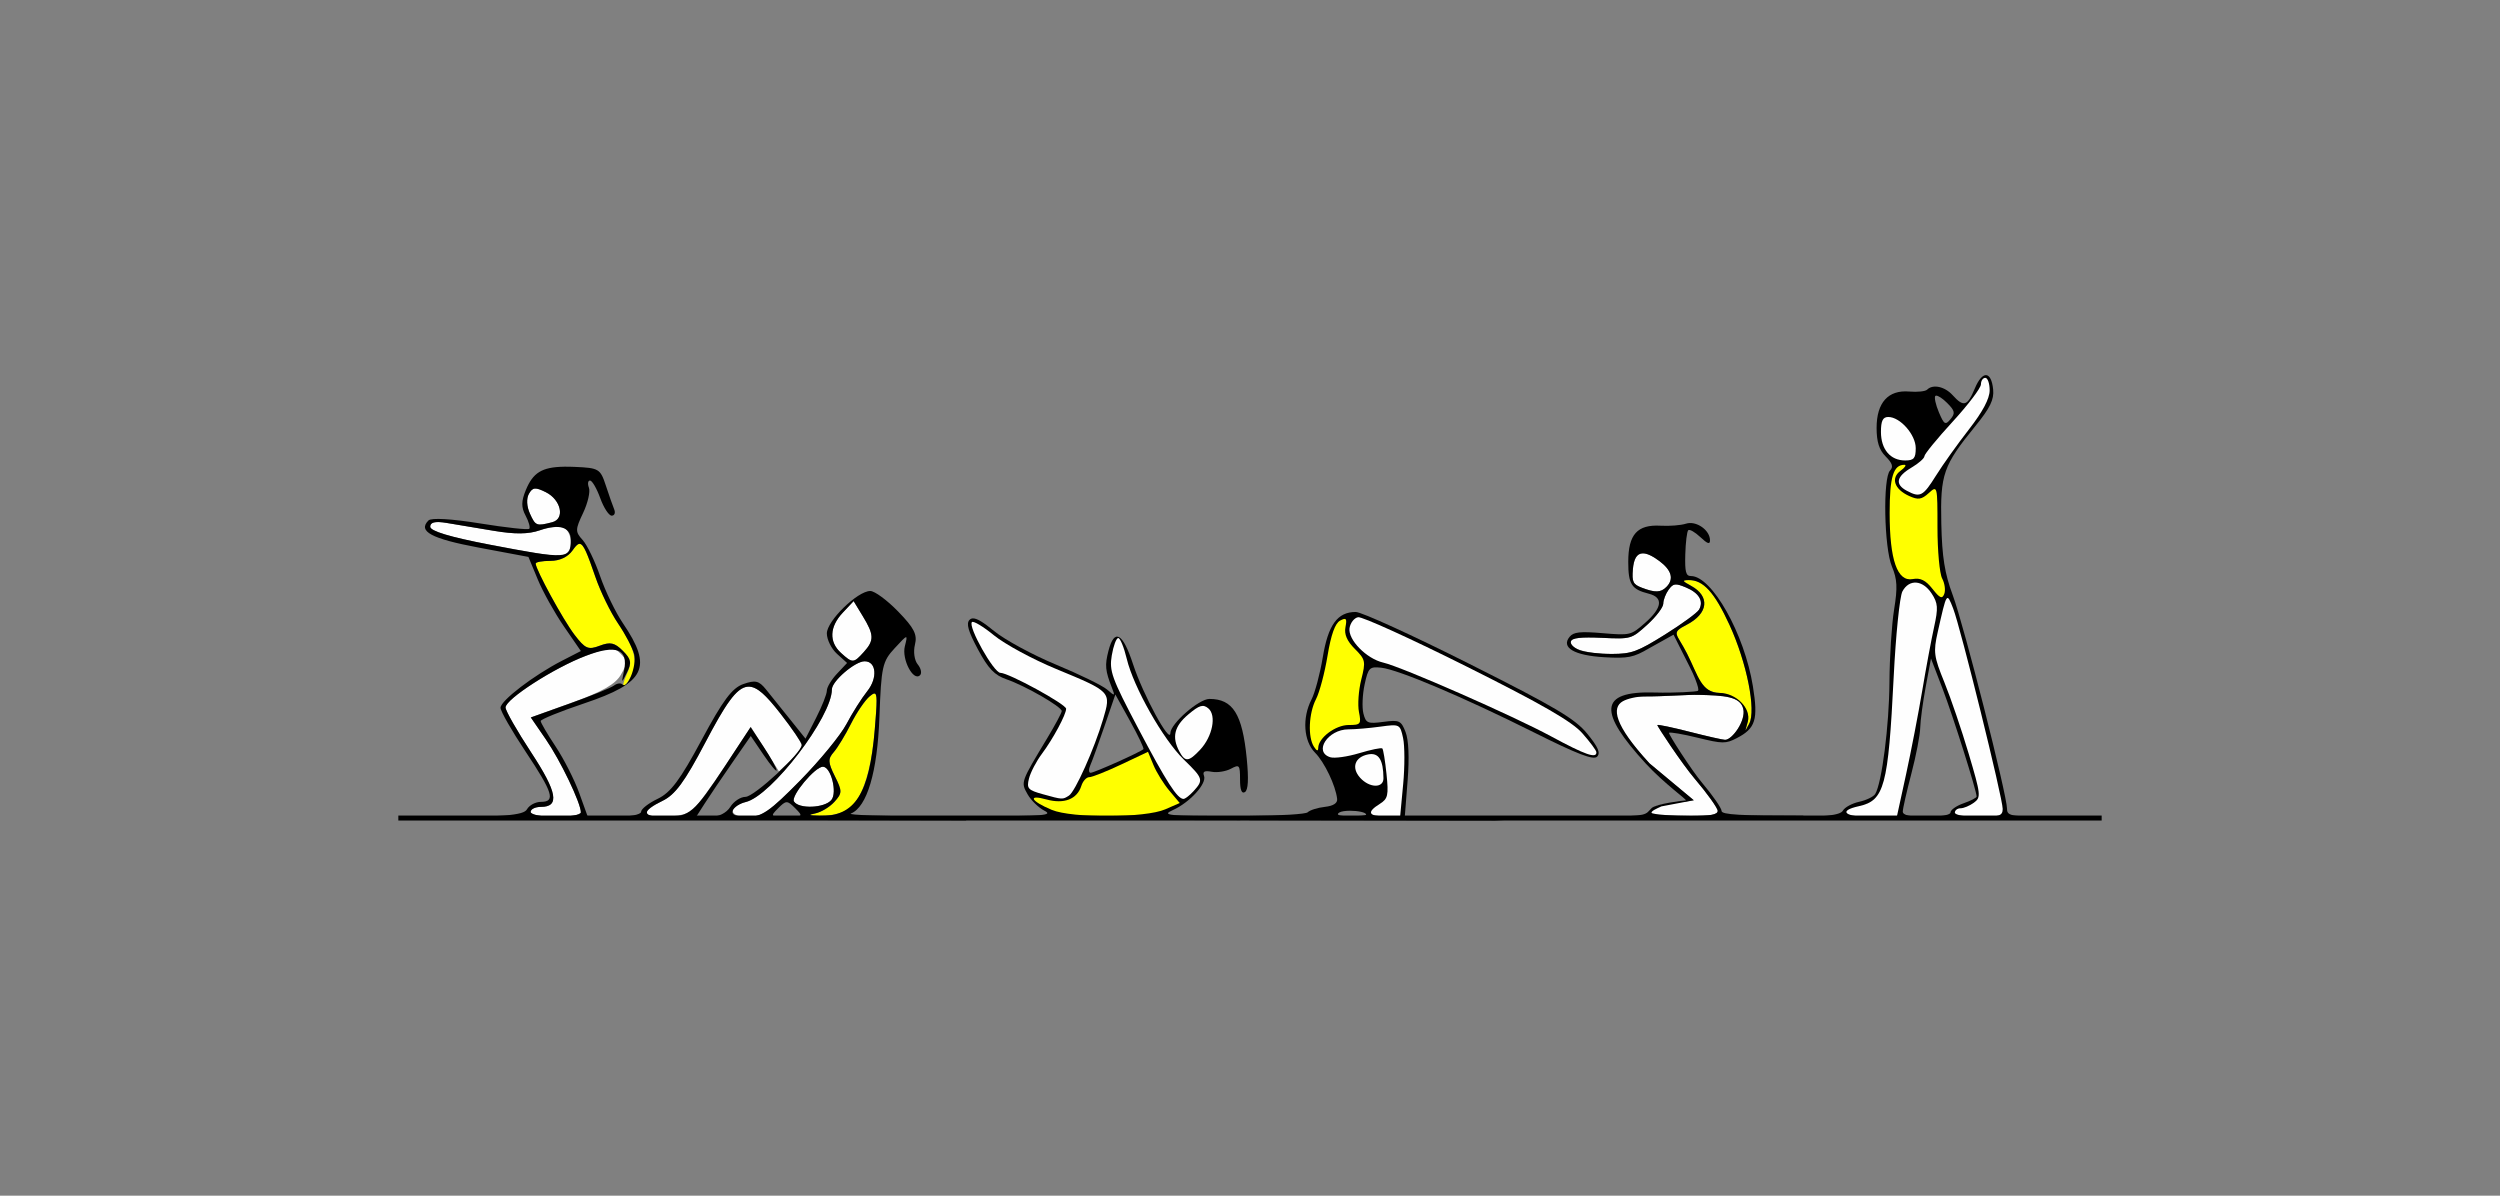 <?xml version="1.0" encoding="UTF-8" standalone="no"?>
<!-- Created with Inkscape (http://www.inkscape.org/) -->

<svg
   xmlns:dc="http://purl.org/dc/elements/1.1/"
   xmlns:cc="http://creativecommons.org/ns#"
   xmlns:rdf="http://www.w3.org/1999/02/22-rdf-syntax-ns#"
   xmlns:svg="http://www.w3.org/2000/svg"
   xmlns="http://www.w3.org/2000/svg"
   xmlns:sodipodi="http://sodipodi.sourceforge.net/DTD/sodipodi-0.dtd"
   xmlns:inkscape="http://www.inkscape.org/namespaces/inkscape"
   id="svg8640"
   version="1.1"
   inkscape:version="0.91 r13725"
   width="539.062"
   height="257.812"
   viewBox="0 0 539.062 257.812"
   sodipodi:docname="fx410201.svg">
  <rect x="0" y="0" width="539.062" height="257.812" fill="#808080" stroke="none"/>
  <defs
     id="defs8644" />
  <sodipodi:namedview
     pagecolor="#a5a5a5"
     bordercolor="#666666"
     borderopacity="1"
     objecttolerance="10"
     gridtolerance="10"
     guidetolerance="10"
     inkscape:pageopacity="0"
     inkscape:pageshadow="2"
     inkscape:window-width="1389"
     inkscape:window-height="889"
     id="namedview8642"
     showgrid="false"
     inkscape:zoom="1.0685217"
     inkscape:cx="188.47505"
     inkscape:cy="105.21096"
     inkscape:window-x="0"
     inkscape:window-y="0"
     inkscape:window-maximized="0"
     inkscape:current-layer="svg8640" />
  <g
     id="g3671"
     transform="translate(60.745,-293.91)">
    <path
       inkscape:connector-curvature="0"
       id="path3522"
       d="m 367.514,374.796 c -0.732,-0.042 -1.616,0.91 -2.434,2.867 -1.604,3.839 -2.408,4.086 -4.775,1.471 -1.711,-1.89 -4.272,-2.447 -5.52,-1.199 -0.371,0.371 -2.099,0.552 -3.84,0.402 -4.547,-0.392 -7.047,2.385 -7.047,7.828 0,3.036 0.552,4.771 1.969,6.188 1.432,1.432 1.688,2.25 0.938,3 -1.581,1.581 -1.295,16.671 0.393,20.711 1.15,2.752 1.242,4.537 0.477,9.256 -0.522,3.215 -0.975,10.275 -1.006,15.689 -0.053,9.308 -1.647,21.8 -3.076,24.113 -0.359,0.581 -1.911,1.332 -3.449,1.67 -1.538,0.338 -3.124,1.2 -3.525,1.918 -0.557,0.995 -3.845,1.374 -13.834,1.596 -3.775,0.084 9.45,0.183 32.639,0.277 l 0,-0.539 c -0.254,0.007 -0.474,0.027 -0.742,0.027 -3.509,0 -5.152,-0.374 -5.141,-1.172 0.008,-0.645 0.846,-4.336 1.859,-8.203 1.014,-3.867 1.869,-8.297 1.902,-9.844 0.033,-1.547 0.569,-5.544 1.191,-8.883 l 1.131,-6.072 2.506,6.541 c 2.228,5.817 7.332,21.984 7.332,23.223 0,0.262 -1.266,0.918 -2.812,1.457 -1.547,0.539 -2.812,1.424 -2.812,1.967 0,0.38 -1.019,0.678 -2.543,0.844 l 0,0.66 c 8.09,0.032 17.325,0.065 27.609,0.094 l 0,-0.621 c -0.241,9.8e-4 -0.446,0.01 -0.691,0.01 -11.246,0 -12.188,-0.135 -12.188,-1.74 0,-2.987 -9.315,-39.664 -11.701,-46.072 -1.754,-4.71 -2.315,-8.222 -2.475,-15.469 -0.234,-10.648 0.413,-12.5 7.336,-21.006 3.19,-3.919 4.061,-5.708 3.842,-7.896 -0.202,-2.015 -0.78,-3.05 -1.512,-3.092 z m -10.805,4.422 c 0.419,-0.044 1.408,0.591 2.373,1.557 1.708,1.708 1.82,2.231 0.754,3.516 -1.115,1.344 -1.39,1.179 -2.516,-1.498 -0.695,-1.653 -1.034,-3.234 -0.754,-3.514 0.035,-0.035 0.083,-0.054 0.143,-0.061 z"
       style="fill:#000000" />
    <path
       inkscape:connector-curvature="0"
       id="path3420"
       d="m 371.085,468.331 c 0,-2.351 -9.095,-39.15 -10.68,-43.214 -1.397,-3.581 -1.374,-3.616 -3.334,5.11 -0.959,4.268 -0.831,5.233 1.429,10.781 1.365,3.352 3.731,10.296 5.257,15.432 2.623,8.826 2.685,9.404 1.123,10.547 -0.909,0.665 -2.205,1.209 -2.88,1.209 -0.675,0 -1.227,0.422 -1.227,0.938 0,0.516 2.32,0.938 5.156,0.938 4.397,0 5.156,-0.256 5.156,-1.74 z"
       style="fill:#fefefe" />
    <path
       inkscape:connector-curvature="0"
       id="path3422"
       d="m 350.24,460.93 c 1.096,-5.027 2.666,-13.148 3.487,-18.047 0.822,-4.898 1.974,-11.081 2.561,-13.738 0.918,-4.158 0.845,-5.171 -0.527,-7.266 -1.93,-2.945 -4.85,-3.153 -6.298,-0.449 -0.584,1.092 -1.433,9.424 -1.887,18.516 -1.173,23.521 -2,26.588 -7.494,27.795 -4.604,1.011 -3.071,2.33 2.708,2.33 l 5.456,0 1.993,-9.141 z"
       style="fill:#fefefe" />
    <path
       inkscape:connector-curvature="0"
       id="path3438"
       d="m 356.715,396.443 c 1.458,-2.339 4.655,-6.822 7.105,-9.963 2.954,-3.788 4.453,-6.617 4.453,-8.404 0,-1.481 -0.422,-2.693 -0.938,-2.693 -0.516,0 -0.938,0.631 -0.938,1.402 0,0.771 -2.742,4.39 -6.094,8.043 -3.352,3.652 -6.094,7.005 -6.094,7.451 0,0.446 -1.266,1.558 -2.812,2.472 -3.246,1.917 -3.582,3.592 -0.999,4.974 2.886,1.544 3.509,1.221 6.316,-3.282 z"
       style="fill:#fefefe" />
    <path
       inkscape:connector-curvature="0"
       id="path3440"
       d="m 352.335,390.547 c 0,-2.912 -3.357,-6.726 -5.92,-6.726 -1.175,0 -1.58,0.825 -1.58,3.214 0,3.77 2.027,6.161 5.223,6.161 1.874,0 2.277,-0.469 2.277,-2.649 z"
       style="fill:#fefefe" />
    <g
       transform="translate(-109.652,153.836)"
       id="g3657">
      <path
         style="fill:#000000"
         d="m 341.246,272.029 c -3.948,0 -5.95,2.745 -7.113,9.76 -0.591,3.563 -1.682,7.655 -2.426,9.094 -2.051,3.966 -1.721,8.984 0.756,11.488 2.044,2.066 4.447,7.097 4.766,9.971 0.101,0.916 -0.825,1.513 -2.656,1.713 -1.547,0.169 -3.213,0.696 -3.703,1.172 -0.413,0.401 -5.801,0.712 -12.562,0.793 l 0,0.893 54.908,0.086 -16.441,-0.906 -4.955,0 0.607,-7.734 c 0.386,-4.923 0.225,-8.716 -0.443,-10.434 -0.967,-2.487 -1.342,-2.659 -4.781,-2.197 -3.378,0.453 -3.787,0.281 -4.314,-1.822 -0.321,-1.278 -0.202,-4.086 0.264,-6.24 0.784,-3.624 1.052,-3.893 3.607,-3.613 3.695,0.405 17.843,6.405 33.045,14.018 9.207,4.61 12.69,5.947 13.473,5.164 0.783,-0.783 0.24,-2.06 -2.104,-4.936 -2.644,-3.244 -6.802,-5.708 -25.42,-15.072 -12.242,-6.157 -23.27,-11.195 -24.506,-11.195 z m -1.23,42.863 c 1.643,8e-4 3.463,0.332 3.463,0.84 0,0.198 -1.582,0.354 -3.516,0.346 -2.241,-0.009 -3.069,-0.299 -2.283,-0.797 0.428,-0.271 1.35,-0.389 2.336,-0.389 z"
         id="path3506"
         inkscape:connector-curvature="0" />
      <path
         style="fill:#000000"
         d="m 258.682,273.414 c -0.287,0.01 -0.517,0.116 -0.711,0.311 -0.777,0.777 -0.307,2.44 1.801,6.369 2.236,4.167 3.569,5.564 6.16,6.455 4.01,1.379 11.924,5.928 11.912,6.848 -0.005,0.365 -1.376,2.935 -3.047,5.711 -5.85,9.718 -5.803,9.586 -4.318,12.23 0.736,1.311 2.381,2.91 3.654,3.555 1.94,0.982 -0.315,1.174 -13.904,1.186 -1.412,10e-4 -2.155,-0.011 -3.332,-0.014 l 0,0.746 c 2.221,0.004 3.99,0.01 6.25,0.014 l 53.176,0.084 0,-0.871 c -0.635,0.003 -1.208,0.019 -1.859,0.018 -13.73,-0.032 -15.192,-0.181 -12.703,-1.287 3.653,-1.624 7.407,-5.722 6.768,-7.389 -0.363,-0.946 0.093,-1.192 1.65,-0.895 1.184,0.226 3.044,-0.066 4.133,-0.648 1.844,-0.987 1.98,-0.83 1.98,2.309 0,2.242 0.351,3.153 1.047,2.723 0.714,-0.441 0.838,-2.755 0.393,-7.279 -0.943,-9.568 -2.98,-12.809 -8.047,-12.809 -2.274,0 -8.387,5.35 -8.414,7.363 -0.034,2.543 -5.914,-8.309 -8.053,-14.863 -2.21,-6.773 -4.029,-7.766 -5.293,-2.889 -0.815,3.146 -0.707,4.288 0.764,8.045 0.694,1.772 0.635,1.789 -1.066,0.32 -0.99,-0.855 -5.931,-3.268 -10.982,-5.363 -5.051,-2.095 -11.081,-5.363 -13.4,-7.264 -2.336,-1.915 -3.696,-2.746 -4.557,-2.715 z m 30.721,16.408 3.182,5.742 c 1.75,3.157 3.042,5.879 2.873,6.049 -0.617,0.617 -10.594,5.085 -11.375,5.094 -0.442,0.005 -0.475,-0.729 -0.074,-1.631 0.401,-0.902 1.779,-4.704 3.062,-8.447 l 2.332,-6.807 z"
         id="path3502"
         inkscape:connector-curvature="0" />
      <path
         style="fill:#fefefe"
         d="m 351.466,309.174 c 0.357,-3.805 0.348,-8.286 -0.019,-9.958 -0.659,-3.001 -0.723,-3.033 -4.918,-2.458 -2.338,0.32 -5.427,0.583 -6.865,0.583 -4.427,0 -7.594,4.86 -3.92,6.014 0.902,0.284 3.714,-0.111 6.248,-0.876 2.534,-0.765 4.775,-1.224 4.979,-1.02 0.204,0.204 0.612,2.698 0.905,5.542 0.472,4.577 0.304,5.314 -1.464,6.418 -2.866,1.79 -2.469,2.671 1.204,2.671 l 3.201,0 0.648,-6.917 z"
         id="path3414"
         inkscape:connector-curvature="0" />
      <path
         style="fill:#fefefe"
         d="m 306.301,310.627 c 2.147,-2.372 2.037,-2.721 -2.129,-6.764 -4.453,-4.322 -10.833,-15.586 -12.307,-21.728 -0.591,-2.465 -1.418,-4.481 -1.837,-4.481 -0.419,0 -1.045,1.68 -1.392,3.733 -0.57,3.373 -0.023,4.888 5.674,15.703 6.119,11.618 8.452,15.251 9.792,15.251 0.356,0 1.345,-0.771 2.198,-1.714 z"
         id="path3424"
         inkscape:connector-curvature="0" />
      <path
         style="fill:#fefefe"
         d="m 279.402,311.624 c 1.341,-0.855 5.462,-10.071 7.359,-16.456 1.768,-5.955 1.805,-5.916 -10.123,-10.848 -5.051,-2.089 -11.073,-5.346 -13.383,-7.239 -2.31,-1.893 -4.458,-3.183 -4.773,-2.867 -0.915,0.915 4.704,10.936 6.135,10.939 1.784,0.003 14.175,6.774 14.175,7.746 0,1.248 -2.833,6.519 -5.217,9.706 -1.201,1.605 -2.455,4.001 -2.787,5.323 -0.544,2.167 -0.248,2.503 2.997,3.404 4.246,1.179 4.229,1.178 5.618,0.293 z"
         id="path3426"
         inkscape:connector-curvature="0" />
      <path
         style="fill:#fefefe"
         d="m 347.215,307.888 c -0.031,-4 -1.036,-5.578 -3.277,-5.15 -2.906,0.555 -3.708,2.88 -1.744,5.051 2.011,2.222 5.038,2.281 5.021,0.099 z"
         id="path3428"
         inkscape:connector-curvature="0" />
      <path
         style="fill:#fefefe"
         d="m 307.675,301.75 c 2.684,-2.857 3.589,-7.431 1.77,-8.941 -1.124,-0.933 -1.927,-0.689 -4.3,1.308 -3.033,2.552 -3.602,4.883 -1.947,7.975 1.254,2.342 2.01,2.285 4.477,-0.341 z"
         id="path3430"
         inkscape:connector-curvature="0" />
      <path
         style="fill:#fefefe"
         d="m 393.126,302.263 c -0.021,-0.387 -1.393,-2.232 -3.047,-4.1 -2.229,-2.517 -8.676,-6.232 -24.898,-14.348 -12.04,-6.023 -22.587,-10.818 -23.438,-10.656 -0.851,0.162 -1.681,1.233 -1.845,2.381 -0.354,2.479 3.661,6.575 7.256,7.403 3.984,0.918 27.98,11.458 36.179,15.891 7.433,4.019 9.873,4.873 9.793,3.429 z"
         id="path3434"
         inkscape:connector-curvature="0" />
      <path
         inkscape:connector-curvature="0"
         style="fill:#ffff00"
         d="m 300.179,314.581 3.107,-1.357 -2.239,-2.661 c -1.231,-1.463 -2.772,-3.947 -3.423,-5.519 l -1.184,-2.859 -5.778,2.733 c -3.178,1.503 -6.277,2.734 -6.887,2.734 -0.61,4e-4 -1.377,0.845 -1.704,1.877 -0.915,2.883 -3.723,3.974 -7.524,2.925 -4.159,-1.148 -3.399,0.348 1.14,2.245 4.405,1.841 20.181,1.765 24.491,-0.118 z"
         id="path3543" />
      <path
         inkscape:connector-curvature="0"
         style="fill:#ffff00"
         d="m 333.151,301.326 c 0.026,-2.144 3.724,-4.922 6.553,-4.922 2.596,0 2.75,-0.194 2.229,-2.799 -0.308,-1.54 -0.086,-4.684 0.494,-6.986 0.993,-3.944 0.913,-4.329 -1.39,-6.632 -1.693,-1.693 -2.313,-3.135 -2.015,-4.692 0.359,-1.878 0.168,-2.107 -1.163,-1.395 -1.074,0.575 -1.953,3.032 -2.699,7.553 -0.609,3.685 -1.728,7.903 -2.488,9.373 -1.571,3.038 -1.794,8.178 -0.444,10.265 0.606,0.938 0.914,1.016 0.923,0.234 z"
         id="path3541" />
    </g>
    <path
       inkscape:connector-curvature="0"
       id="path3442"
       d="m 358.488,421.973 c 0.305,-0.794 0.099,-2.292 -0.456,-3.33 -0.555,-1.038 -1.01,-5.988 -1.01,-11 0,-9.06 -0.011,-9.103 -1.879,-7.413 -1.56,1.412 -2.28,1.517 -4.245,0.622 -3.194,-1.455 -3.995,-3.857 -1.818,-5.449 0.956,-0.699 1.32,-1.271 0.809,-1.271 -2.384,0 -3.179,2.599 -3.179,10.386 0,10.149 1.657,14.888 4.984,14.252 1.638,-0.313 2.791,0.259 4.245,2.108 1.601,2.035 2.106,2.252 2.55,1.094 z"
       style="fill:#ffff00" />
    <path
       sodipodi:nodetypes="ssssssss"
       inkscape:connector-curvature="0"
       style="fill:#fefefe"
       d="m 111.782,462.212 c 4.243,-4.317 8.739,-9.798 9.992,-12.179 1.253,-2.382 3.272,-5.572 4.487,-7.091 2.281,-2.849 1.966,-6.442 -0.565,-6.442 -2.076,0 -7.067,4.282 -7.067,6.064 0,5.911 -13.032,22.953 -18.566,24.279 -3.976,0.953 -3.716,3.218 0.369,3.218 3.082,0 4.81,-1.195 11.35,-7.849 z"
       id="path3370" />
    <path
       sodipodi:nodetypes="sscccsssssss"
       inkscape:connector-curvature="0"
       style="fill:#fefefe"
       d="m 88.484,468.708 c 0.916,-0.744 4.139,-5.115 7.163,-9.714 l 5.498,-8.36 3.035,4.798 3.035,4.798 2.458,-2.31 c 1.352,-1.27 2.458,-2.748 2.458,-3.285 0,-0.536 -2.064,-3.618 -4.587,-6.848 -6.929,-8.872 -8.604,-8.225 -16.23,6.27 -4.461,8.479 -6.475,11.217 -9.225,12.544 -1.935,0.933 -3.518,2.094 -3.518,2.579 0,1.405 8.077,1.021 9.912,-0.471 z"
       id="path3368" />
    <path
       sodipodi:nodetypes="cscsscsssssscc"
       inkscape:connector-curvature="0"
       style="fill:#fefefe"
       d="m 64.498,469.068 c 0,-2 -4.386,-11.148 -7.548,-15.744 L 53.7,448.6 l 8.918,-3.205 c 6.548,-2.354 9.347,-3.954 10.531,-6.022 1.441,-2.515 1.43,-2.999 -0.099,-4.529 -1.562,-1.562 -2.22,-1.52 -7.471,0.475 -6.852,2.604 -17.32,9.339 -17.32,11.144 0,0.704 2.491,5.074 5.536,9.713 5.632,8.579 6.189,11.721 2.076,11.721 -1.21,0 -2.199,0.487 -2.199,1.083 0,0.595 2.436,1.083 5.413,1.083 2.977,0 5.413,-0.447 5.413,-0.993 z"
       id="path3366" />
    <path
       sodipodi:nodetypes="ssss"
       inkscape:connector-curvature="0"
       style="fill:#fefefe"
       d="m 118.519,466.404 c 1.326,-1.597 -0.094,-7.169 -1.827,-7.169 -1.703,0 -6.963,6.317 -6.238,7.49 1.032,1.67 6.595,1.449 8.065,-0.322 z"
       id="path3364" />
    <path
       sodipodi:nodetypes="sscsss"
       inkscape:connector-curvature="0"
       style="fill:#fefefe"
       d="m 125.498,434.52 c 2.281,-2.521 2.251,-3.708 -0.194,-7.728 l -1.985,-3.265 -2.345,2.496 c -2.866,3.05 -3.002,6.298 -0.365,8.685 2.477,2.241 2.698,2.233 4.889,-0.188 z"
       id="path3354" />
    <path
       sodipodi:nodetypes="sscsscss"
       inkscape:connector-curvature="0"
       style="fill:#fefefe"
       d="m 61.611,413.044 c 1.315,-1.315 0.748,-4.749 -0.889,-5.377 -0.886,-0.34 -3.166,-0.075 -5.068,0.587 -2.46,0.858 -5.353,0.886 -10.028,0.097 -3.614,-0.61 -8.153,-1.368 -10.089,-1.685 -2.456,-0.403 -3.518,-0.153 -3.517,0.826 9.58e-4,0.93 4.287,2.224 12.721,3.84 13.661,2.619 15.751,2.831 16.869,1.712 z"
       id="path3348" />
    <path
       sodipodi:nodetypes="sssss"
       inkscape:connector-curvature="0"
       style="fill:#fefefe"
       d="m 58.337,406.511 c 2.794,-0.724 1.907,-4.835 -1.399,-6.477 -2.254,-1.12 -2.842,-1.061 -3.638,0.362 -0.572,1.023 -0.481,2.726 0.229,4.286 1.203,2.64 1.396,2.714 4.808,1.83 z"
       id="path3344" />
    <path
       sodipodi:nodetypes="cssssssccccsssssssssss"
       inkscape:connector-curvature="0"
       id="path3471"
       d="m 121.493,468.79 c 3.343,-1.618 5.563,-7.746 6.387,-17.631 0.666,-7.986 0.586,-8.507 -1.098,-7.109 -0.999,0.829 -2.812,3.489 -4.029,5.911 -1.217,2.422 -2.889,5.175 -3.716,6.119 -1.288,1.469 -1.254,2.217 0.237,5.205 1.613,3.233 1.605,3.64 -0.107,5.531 -1.016,1.123 -2.893,2.246 -4.171,2.496 -1.618,0.317 -1.338,0.477 0.925,0.529 1.786,0.041 4.293,-0.432 5.571,-1.05 z m -46.115,-29.143 c 1.541,-2.879 0.75,-5.991 -2.884,-11.346 -1.587,-2.338 -3.768,-6.818 -4.848,-9.955 -2.713,-7.885 -3.117,-8.354 -4.946,-5.743 -0.985,1.407 -2.762,2.245 -4.759,2.245 -1.753,0 -3.186,0.26 -3.186,0.577 0,1.287 5.894,12.101 8.357,15.333 2.328,3.055 2.966,3.335 5.453,2.389 2.288,-0.87 3.223,-0.664 4.983,1.095 1.838,1.838 1.976,2.583 0.912,4.919 -1.508,3.31 -0.795,3.688 0.919,0.486 z"
       style="fill:#ffff00" />
    <path
       sodipodi:nodetypes="scccsssccccccssssccscssscccssscccscccssssssccscsssssssssssssscssssccssssccccsssscccsssssssssssssssccccssccssssssssscssssscccccscccsssccsssssssscsscsscccscc"
       inkscape:connector-curvature="0"
       id="path3469"
       d="m 60.913,394.544 c -4.858,0.068 -6.741,1.327 -8.265,5.008 -1.013,2.445 -1.026,3.741 -0.06,5.547 0.694,1.296 1.045,2.572 0.783,2.834 -0.263,0.263 -5.036,-0.26 -10.605,-1.161 -6.154,-0.995 -10.514,-1.249 -11.118,-0.644 -2.346,2.346 0.598,3.941 10.83,5.858 l 10.721,2.009 2.005,4.843 c 1.102,2.664 3.643,7.23 5.65,10.147 l 3.651,5.304 -4.062,2.089 c -6.094,3.134 -13.265,8.619 -13.262,10.143 0.001,0.741 2.436,5 5.41,9.465 5.906,8.868 6.504,10.826 3.302,10.826 -1.161,0 -2.514,0.72 -3.007,1.601 -0.736,1.314 -4.862,1.658 -23.06,1.919 -9.629,0.138 40.839,0.322 117.747,0.462 l 0,-0.835 c -2.183,0.022 -4.598,0.028 -7.507,0.015 -10.301,-0.047 -18.107,-0.335 -17.347,-0.64 3.495,-1.405 5.728,-8.955 6.163,-20.829 0.399,-10.895 0.637,-11.963 3.291,-14.827 2.858,-3.084 2.86,-3.086 2.188,-0.404 -0.704,2.808 1.848,7.658 3.278,6.228 0.431,-0.431 0.208,-1.48 -0.498,-2.331 -0.718,-0.865 -0.982,-2.743 -0.601,-4.261 0.548,-2.182 -0.163,-3.58 -3.619,-7.14 -2.363,-2.435 -5.065,-4.428 -6.008,-4.428 -2.759,10e-6 -9.368,6.451 -9.368,9.145 0,1.335 0.981,3.317 2.181,4.403 l 2.183,1.973 -2.183,2.323 c -1.2,1.277 -2.181,2.919 -2.181,3.649 0,0.73 -1.036,3.355 -2.301,5.835 l -2.299,4.512 -3.385,-4.223 c -1.861,-2.322 -4.185,-5.213 -5.165,-6.425 -1.494,-1.848 -2.279,-2.029 -4.871,-1.12 -2.415,0.847 -4.379,3.484 -8.988,12.06 -4.632,8.62 -6.665,11.343 -9.473,12.682 -1.966,0.938 -3.574,2.197 -3.574,2.803 0,0.607 -2.574,1.101 -5.74,1.101 l -5.742,0 -1.85,-5.143 c -1.017,-2.828 -3.303,-7.335 -5.081,-10.014 -1.777,-2.679 -3.235,-5.163 -3.237,-5.521 -0.002,-0.358 4.199,-2.063 9.336,-3.789 13.293,-4.467 14.882,-7.739 8.398,-17.293 -1.587,-2.338 -3.794,-6.898 -4.907,-10.132 -1.113,-3.233 -2.811,-6.75 -3.776,-7.816 -1.618,-1.788 -1.61,-2.238 0.095,-5.833 1.017,-2.143 1.583,-4.596 1.256,-5.448 -0.327,-0.851 -0.221,-1.546 0.236,-1.546 0.457,0 1.448,1.705 2.202,3.789 0.754,2.084 1.865,3.789 2.471,3.789 0.607,0 0.852,-0.609 0.543,-1.354 -0.309,-0.744 -1.121,-3.059 -1.805,-5.143 -1.186,-3.614 -1.497,-3.8 -6.706,-4.023 -0.823,-0.035 -1.579,-0.051 -2.273,-0.041 z m -6.341,4.716 c 0.528,-0.052 1.239,0.213 2.366,0.773 3.305,1.642 4.193,5.755 1.398,6.479 -3.412,0.884 -3.604,0.808 -4.808,-1.833 -0.711,-1.56 -0.801,-3.262 -0.228,-4.285 0.398,-0.711 0.743,-1.082 1.271,-1.135 z m -20.619,7.226 c 0.445,0.018 0.972,0.077 1.586,0.178 1.935,0.317 6.475,1.075 10.089,1.685 4.674,0.789 7.567,0.762 10.027,-0.096 4.169,-1.453 6.68,-0.682 6.68,2.05 0,4.225 -0.702,4.265 -17.59,1.028 -8.434,-1.617 -12.72,-2.912 -12.721,-3.842 -7.86e-4,-0.734 0.595,-1.057 1.93,-1.003 z m 30.324,4.693 c 0.83,0.082 1.621,2.084 3.37,7.166 1.079,3.137 3.26,7.618 4.847,9.956 1.587,2.338 3.158,5.337 3.491,6.665 0.618,2.46 -1.409,7.643 -2.544,6.507 -0.344,-0.344 -1.156,-0.224 -1.807,0.266 -0.65,0.49 -4.949,2.237 -9.553,3.883 l -8.37,2.992 3.242,4.718 c 3.158,4.59 7.545,13.739 7.545,15.737 0,0.546 -2.435,0.992 -5.412,0.992 -2.977,0 -5.414,-0.487 -5.414,-1.082 0,-0.595 0.99,-1.084 2.2,-1.084 4.113,0 3.558,-3.142 -2.074,-11.721 -3.045,-4.638 -5.538,-9.007 -5.538,-9.711 -1e-6,-1.799 10.457,-8.537 17.261,-11.122 6.649,-2.526 9.271,-1.501 8.28,3.242 -0.576,2.758 -0.572,2.763 0.657,0.301 1.037,-2.077 0.888,-2.847 -0.915,-4.65 -1.754,-1.754 -2.691,-1.957 -4.978,-1.088 -2.487,0.946 -3.125,0.666 -5.453,-2.389 -2.462,-3.231 -8.355,-14.046 -8.355,-15.332 0,-0.318 1.434,-0.578 3.186,-0.578 1.997,0 3.774,-0.836 4.759,-2.243 0.572,-0.816 1.002,-1.333 1.41,-1.415 0.056,-0.011 0.111,-0.015 0.167,-0.01 z m 59.042,12.346 1.986,3.267 c 2.445,4.021 2.474,5.205 0.193,7.726 -2.191,2.421 -2.413,2.43 -4.89,0.189 -2.637,-2.387 -2.501,-5.634 0.365,-8.685 z M 125.695,436.5 c 2.531,10e-6 2.846,3.593 0.565,6.442 -1.215,1.518 -3.235,4.71 -4.487,7.091 -1.253,2.382 -5.749,7.861 -9.991,12.178 -6.54,6.654 -8.268,7.85 -11.351,7.85 -2.384,0 -3.481,-0.456 -3.192,-1.324 0.243,-0.728 1.512,-1.58 2.823,-1.895 5.534,-1.326 18.567,-18.366 18.567,-24.277 0,-1.782 4.989,-6.066 7.065,-6.066 z m -25.165,5.47 c 1.958,-0.125 3.983,1.935 7.015,5.817 2.523,3.23 4.588,6.257 4.588,6.728 0,1.726 -10.262,11.216 -12.129,11.216 -1.059,0 -2.534,0.973 -3.278,2.164 -0.826,1.322 -2.526,2.166 -4.366,2.166 l -3.012,0 1.913,-2.977 c 1.052,-1.637 3.705,-5.563 5.897,-8.724 l 3.986,-5.747 2.788,4.106 c 1.534,2.257 2.788,3.734 2.788,3.286 0,-0.449 -1.263,-2.728 -2.808,-5.062 l -2.81,-4.244 -5.476,8.329 c -6.677,10.153 -7.71,11.034 -12.931,11.034 -5.051,0 -5.263,-1.213 -0.605,-3.46 2.75,-1.326 4.765,-4.066 9.226,-12.545 4.29,-8.154 6.696,-11.925 9.214,-12.086 z m 27.228,1.477 c 0.702,-0.069 0.621,1.721 0.122,7.711 -1.169,14.013 -4.268,18.857 -11.957,18.682 -2.263,-0.052 -2.543,-0.211 -0.925,-0.528 1.278,-0.25 3.153,-1.374 4.169,-2.497 1.712,-1.892 1.72,-2.297 0.107,-5.53 -1.491,-2.988 -1.524,-3.735 -0.236,-5.204 0.827,-0.944 2.499,-3.698 3.716,-6.12 1.217,-2.422 3.03,-5.083 4.029,-5.912 0.421,-0.349 0.741,-0.578 0.975,-0.601 z m -11.064,15.787 c 1.733,0 3.153,5.571 1.827,7.168 -1.469,1.77 -7.034,1.992 -8.067,0.322 -0.725,-1.174 4.537,-7.49 6.24,-7.49 z m -7.809,7.655 c 0.49,0 0.979,0.438 1.855,1.314 1.753,1.753 1.65,1.857 -1.855,1.857 -3.506,0 -3.61,-0.104 -1.857,-1.857 0.876,-0.876 1.367,-1.314 1.857,-1.314 z"
       style="fill:#000000" />
    <g
       transform="matrix(0.897,0,0,0.897,64.704,-47.818)"
       id="g3649">
      <path
         style="fill:#fefefe"
         d="m 273.051,575.892 c 0,-0.676 -2.489,-4.156 -5.532,-7.734 -3.042,-3.578 -9.129,-12.754 -8.976,-12.909 0.153,-0.155 3.659,0.583 7.793,1.641 4.133,1.057 7.956,1.923 8.495,1.923 1.68,0 5,-4.552 4.377,-7.394 -0.68,-3.101 -4.659,-3.26 -10.815,-3.422 -2.315,-0.061 -8.594,0.412 -12.785,0.385 -10.489,-0.068 -9.48,4.591 1.044,16.08 l 10.657,8.88 -7.751,1.103 c -2.458,0.35 -3.574,1.767 -1.835,2.401 1.368,0.499 4.787,0.276 8.78,0.276 4.778,0 6.549,-0.332 6.549,-1.229 z m -12.659,-42.392 c 4.089,-2.555 7.774,-5.252 8.188,-5.993 1.151,-2.06 -0.022,-4.025 -3.186,-5.338 -2.531,-1.051 -3.014,-0.985 -4.143,0.562 -0.703,0.963 -1.278,2.465 -1.278,3.338 0,0.873 -1.731,3.154 -3.846,5.069 -3.82,3.459 -3.894,3.48 -10.903,3.156 -5.033,-0.233 -7.172,0.008 -7.456,0.84 -0.585,1.71 3.797,3.056 9.871,3.032 4.734,-0.018 6.135,-0.531 12.754,-4.666 z M 260.722,522.062 c 1.87,-1.874 1.274,-4.035 -1.728,-6.259 -3.987,-2.954 -5.97,-2.326 -6.328,2.003 -0.253,3.051 0.031,3.632 2.166,4.445 3.209,1.223 4.523,1.181 5.89,-0.189 z"
         id="path3378-7"
         inkscape:connector-curvature="0"
         sodipodi:nodetypes="sscsssssscssssssssssscsssssss" />
      <path
         style="fill:#fefe00"
         d="m 280.629,554.925 c 1.709,-3.2 -0.582,-14.683 -4.734,-23.731 -3.595,-7.834 -6.341,-10.851 -9.815,-10.782 -1.656,0.033 -1.585,0.208 0.565,1.378 4.623,2.517 4.168,6.657 -1.027,9.349 -3.943,2.043 -2.456,1.962 0.06,6.933 2.741,5.416 2.994,9.123 7.684,9.463 3.906,0.283 7.776,3.659 6.927,6.914 -0.607,2.328 -0.96,2.908 0.339,0.475 z"
         id="path3374-8"
         inkscape:connector-curvature="0"
         sodipodi:nodetypes="sscssssss" />
      <path
         sodipodi:nodetypes="ccssssssssccsscssssccsscssssccssccssssccsssssssccssscssssssccssssscsssscccc"
         inkscape:connector-curvature="0"
         style="fill:#000000"
         d="m 266.364,506.696 c -0.324,0.008 -0.64,0.059 -0.943,0.158 -1.195,0.39 -3.932,0.609 -6.082,0.486 -5.624,-0.321 -7.785,2.094 -7.785,8.701 0,5.391 0.777,6.6 4.916,7.641 3.578,0.9 3.268,3.383 -0.879,7.031 -3.381,2.975 -3.576,3.021 -10.193,2.461 -5.412,-0.458 -6.982,-0.288 -7.934,0.861 -2.152,2.598 1.105,4.512 8.377,4.924 5.667,0.321 6.955,0.064 10.705,-2.139 l 5.894,-3.286 2.027,4.045 c 1.114,2.224 2.614,5.074 3.169,6.542 0.733,1.94 0.894,2.681 0.67,2.905 -0.224,0.224 -5.774,0.55 -10.343,0.409 -13.781,-0.427 -13.4,4.853 -2.234,17.043 4.481,4.892 10.211,8.895 9.646,8.895 -0.565,0 -7.192,0.831 -8.207,1.848 -1.615,1.619 -0.572,1.883 -11.455,2.139 -3.077,0.072 16.567,0.138 47.914,0.191 l 0,-0.492 c -15.078,0.002 -19.641,-0.254 -19.641,-1.148 0,-0.667 -2.097,-3.698 -4.66,-6.736 -2.563,-3.038 -8.2,-11.827 -7.976,-12.051 0.223,-0.224 3.328,0.309 6.898,1.186 5.964,1.465 6.726,1.474 9.371,0.104 4.547,-2.356 5.193,-4.422 3.896,-12.477 -2.025,-12.577 -9.845,-26.496 -14.887,-26.496 -1.229,0 -1.485,-0.979 -1.365,-5.227 0.081,-2.874 0.4,-5.478 0.707,-5.785 0.307,-0.308 1.608,0.43 2.893,1.639 1.75,1.647 2.336,1.843 2.336,0.775 0,-2.158 -2.569,-4.199 -4.836,-4.145 z m -11.484,7.297 c 1.009,-0.089 2.371,0.518 4.115,1.811 3.002,2.224 3.597,4.385 1.727,6.26 -1.367,1.37 -2.679,1.41 -5.889,0.188 -2.135,-0.814 -2.419,-1.394 -2.166,-4.445 0.202,-2.435 0.916,-3.698 2.213,-3.812 z m 11.201,6.42 c 3.474,-0.069 6.22,2.947 9.814,10.781 4.152,9.048 6.443,20.531 4.734,23.73 -1.299,2.433 -0.947,1.853 -0.339,-0.475 0.85,-3.256 -2.836,-6.876 -6.753,-6.914 -4.398,-0.042 -5.117,-4.046 -7.858,-9.462 -2.516,-4.972 -4.005,-4.891 -0.061,-6.934 5.195,-2.692 5.65,-6.832 1.027,-9.35 -2.15,-1.17 -2.221,-1.344 -0.564,-1.377 z m -3.283,1.064 c 0.578,-0.078 1.33,0.168 2.596,0.693 3.164,1.313 4.336,3.277 3.186,5.338 -0.414,0.741 -4.098,3.437 -8.188,5.992 -6.619,4.135 -8.019,4.648 -12.754,4.666 -2.925,0.011 -6.431,-0.403 -7.793,-0.922 -1.362,-0.519 -2.298,-1.468 -2.078,-2.109 0.285,-0.832 2.424,-1.072 7.457,-0.84 7.01,0.324 7.084,0.302 10.904,-3.156 2.115,-1.915 3.846,-4.198 3.846,-5.07 0,-0.873 0.575,-2.375 1.277,-3.338 0.565,-0.774 0.969,-1.175 1.547,-1.254 z m -12.555,28.066 c 1.108,-0.63 3.398,-1.175 5.365,-1.162 4.191,0.027 10.47,-0.445 12.786,-0.384 6.156,0.162 10.135,0.32 10.815,3.421 0.623,2.842 -2.697,7.395 -4.378,7.395 -0.539,0 -4.361,-0.866 -8.494,-1.924 -4.133,-1.057 -7.64,-1.796 -7.793,-1.641 -0.153,0.155 5.934,9.33 8.976,12.908 3.042,3.578 5.531,7.058 5.531,7.734 0,0.897 -1.771,1.23 -6.549,1.23 -3.602,0 -9.361,-0.354 -9.361,-0.787 0,-0.433 1.046,-0.912 2.375,-1.518 l 7.793,-1.476 -10.658,-8.879 c -8.551,-9.335 -9.097,-13.388 -6.408,-14.919 z"
         id="path3370-0" />
    </g>
    <rect
       y="469.762"
       x="25.147"
       height="1.075"
       width="367.278"
       id="rect3669"
       style="fill:#000000" />
  </g>
</svg>
